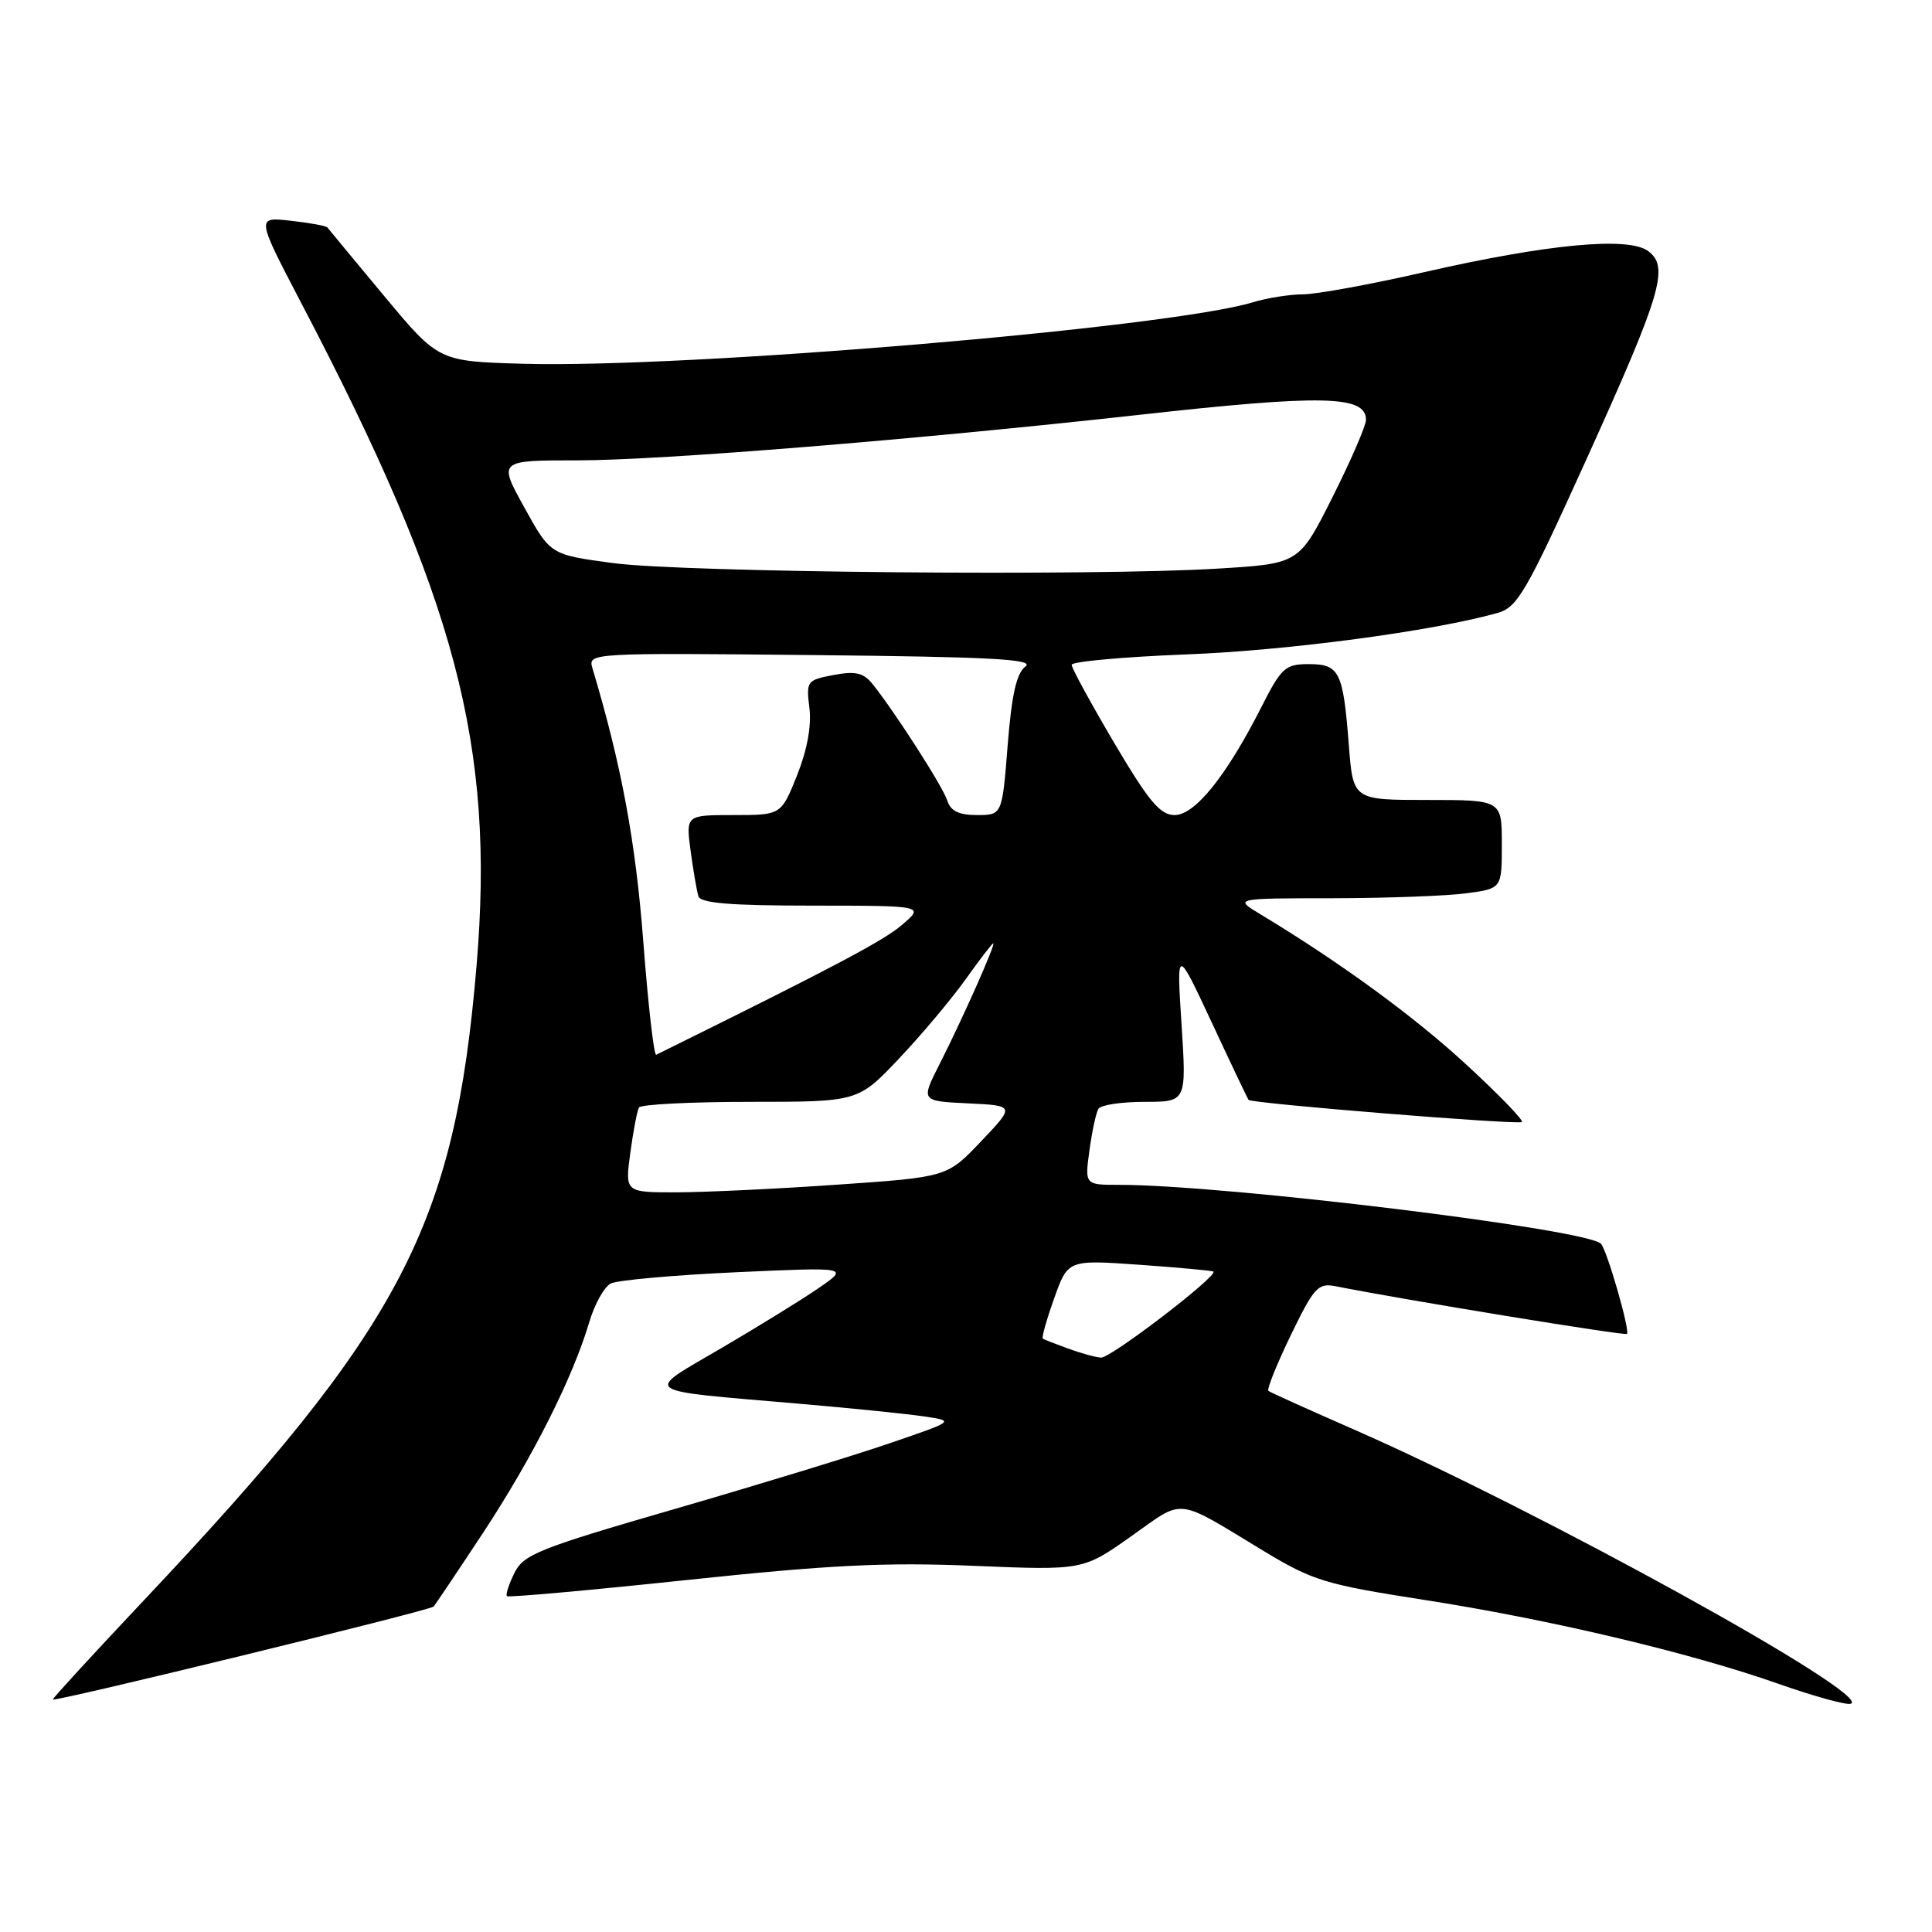 <?xml version="1.0" encoding="UTF-8" standalone="no"?>
<!DOCTYPE svg PUBLIC "-//W3C//DTD SVG 1.1//EN" "http://www.w3.org/Graphics/SVG/1.1/DTD/svg11.dtd" >
<svg xmlns="http://www.w3.org/2000/svg" xmlns:xlink="http://www.w3.org/1999/xlink" version="1.1" viewBox="0 0 256 256">
 <g >
 <path fill="currentColor"
d=" M 57.45 212.88 C 57.65 212.67 60.64 208.22 64.08 203.00 C 70.58 193.12 75.89 182.58 78.08 175.19 C 78.78 172.82 80.06 170.52 80.93 170.07 C 81.79 169.63 89.25 168.96 97.50 168.58 C 112.50 167.90 112.50 167.90 108.50 170.66 C 106.30 172.18 100.49 175.76 95.59 178.63 C 85.21 184.71 84.42 184.15 106.00 186.01 C 112.88 186.60 120.30 187.36 122.50 187.69 C 126.50 188.29 126.50 188.29 118.00 191.20 C 113.33 192.81 100.50 196.73 89.50 199.92 C 71.37 205.17 69.37 205.97 68.16 208.43 C 67.42 209.93 66.98 211.31 67.17 211.50 C 67.36 211.69 78.09 210.73 91.01 209.36 C 109.90 207.36 117.34 206.99 129.00 207.48 C 143.50 208.08 143.50 208.08 149.88 203.57 C 157.06 198.50 155.58 198.34 167.50 205.55 C 173.94 209.44 175.64 209.96 188.50 211.96 C 205.22 214.55 224.00 219.00 235.67 223.12 C 240.34 224.76 244.64 225.95 245.23 225.76 C 248.40 224.70 204.18 200.29 179.50 189.46 C 173.45 186.81 168.30 184.49 168.07 184.30 C 167.83 184.12 169.16 180.81 171.02 176.95 C 174.11 170.58 174.65 169.98 176.96 170.43 C 186.13 172.25 215.31 177.02 215.58 176.75 C 216.01 176.32 212.95 165.69 212.14 164.81 C 210.35 162.87 162.38 157.00 148.32 157.00 C 143.73 157.00 143.73 157.00 144.36 152.42 C 144.70 149.90 145.24 147.42 145.55 146.92 C 145.86 146.41 148.62 146.00 151.67 146.00 C 157.22 146.00 157.22 146.00 156.56 135.75 C 155.90 125.50 155.90 125.50 160.57 135.50 C 163.13 141.00 165.33 145.61 165.44 145.74 C 165.85 146.22 201.25 149.08 201.66 148.67 C 201.90 148.44 198.58 145.01 194.29 141.06 C 187.37 134.67 177.53 127.49 167.00 121.14 C 163.50 119.03 163.50 119.03 176.61 119.02 C 183.82 119.01 191.81 118.71 194.36 118.36 C 199.00 117.73 199.00 117.73 199.00 111.86 C 199.00 106.00 199.00 106.00 189.14 106.00 C 179.29 106.00 179.29 106.00 178.73 98.75 C 177.97 88.96 177.49 88.00 173.41 88.00 C 170.30 88.00 169.79 88.46 167.11 93.75 C 162.49 102.84 158.34 108.00 155.64 108.00 C 153.73 108.00 152.23 106.20 147.64 98.44 C 144.54 93.18 142.00 88.53 142.00 88.09 C 142.00 87.66 148.86 87.04 157.25 86.71 C 170.69 86.19 189.82 83.64 198.43 81.22 C 201.08 80.47 202.20 78.53 210.17 60.95 C 220.18 38.85 221.21 35.37 218.39 33.27 C 215.79 31.32 205.06 32.33 188.68 36.07 C 181.63 37.68 174.42 39.00 172.67 39.00 C 170.92 39.00 167.91 39.48 165.99 40.06 C 154.82 43.44 90.99 48.82 69.31 48.20 C 58.11 47.88 58.11 47.88 50.88 39.19 C 46.90 34.41 43.52 30.33 43.37 30.13 C 43.22 29.93 41.04 29.53 38.52 29.25 C 33.95 28.73 33.95 28.73 39.90 40.12 C 60.44 79.36 65.59 98.79 63.15 127.91 C 60.25 162.50 53.29 175.77 18.95 212.17 C 12.38 219.14 7.00 225.00 7.00 225.19 C 7.00 225.60 56.91 213.42 57.45 212.88 Z  M 141.50 178.68 C 139.85 178.08 138.35 177.49 138.18 177.38 C 138.00 177.27 138.67 174.87 139.68 172.05 C 141.50 166.92 141.50 166.92 151.00 167.59 C 156.22 167.96 160.63 168.37 160.78 168.49 C 161.44 169.04 147.14 179.99 145.89 179.89 C 145.12 179.84 143.15 179.29 141.50 178.68 Z  M 83.52 152.75 C 83.91 149.86 84.43 147.16 84.67 146.75 C 84.92 146.34 91.55 146.00 99.41 146.00 C 113.70 146.00 113.70 146.00 119.14 140.25 C 122.13 137.09 126.10 132.36 127.96 129.75 C 129.82 127.14 131.46 125.00 131.61 125.00 C 131.99 125.00 127.54 135.00 124.49 141.02 C 122.01 145.90 122.01 145.90 128.26 146.20 C 134.50 146.50 134.50 146.50 130.00 151.23 C 125.50 155.97 125.50 155.97 111.00 156.97 C 103.03 157.53 93.42 157.98 89.66 157.99 C 82.81 158.00 82.81 158.00 83.52 152.75 Z  M 85.24 124.77 C 84.22 111.47 82.34 101.35 78.49 88.50 C 77.90 86.53 78.29 86.50 107.70 86.80 C 131.41 87.04 137.17 87.35 135.87 88.32 C 134.69 89.21 134.05 92.05 133.52 98.77 C 132.79 108.00 132.79 108.00 129.46 108.00 C 127.07 108.00 125.96 107.47 125.53 106.10 C 124.94 104.24 118.58 94.33 115.61 90.63 C 114.41 89.14 113.36 88.90 110.45 89.44 C 106.92 90.11 106.81 90.25 107.25 93.81 C 107.55 96.17 106.95 99.39 105.61 102.75 C 103.50 108.00 103.50 108.00 97.19 108.00 C 90.88 108.00 90.88 108.00 91.51 112.75 C 91.86 115.36 92.33 118.06 92.54 118.75 C 92.83 119.68 96.77 120.00 107.72 120.00 C 122.50 120.01 122.50 120.01 119.50 122.57 C 117.04 124.68 110.23 128.27 86.95 139.76 C 86.65 139.91 85.88 133.16 85.24 124.77 Z  M 81.22 74.61 C 72.93 73.50 72.93 73.50 69.48 67.25 C 66.02 61.00 66.02 61.00 76.51 61.00 C 87.55 61.00 121.31 58.26 150.93 54.97 C 175.30 52.26 181.00 52.39 181.00 55.63 C 181.00 56.40 179.01 61.01 176.57 65.86 C 172.14 74.69 172.14 74.69 161.41 75.34 C 144.86 76.36 90.49 75.86 81.22 74.61 Z "/>
</g>
</svg>
